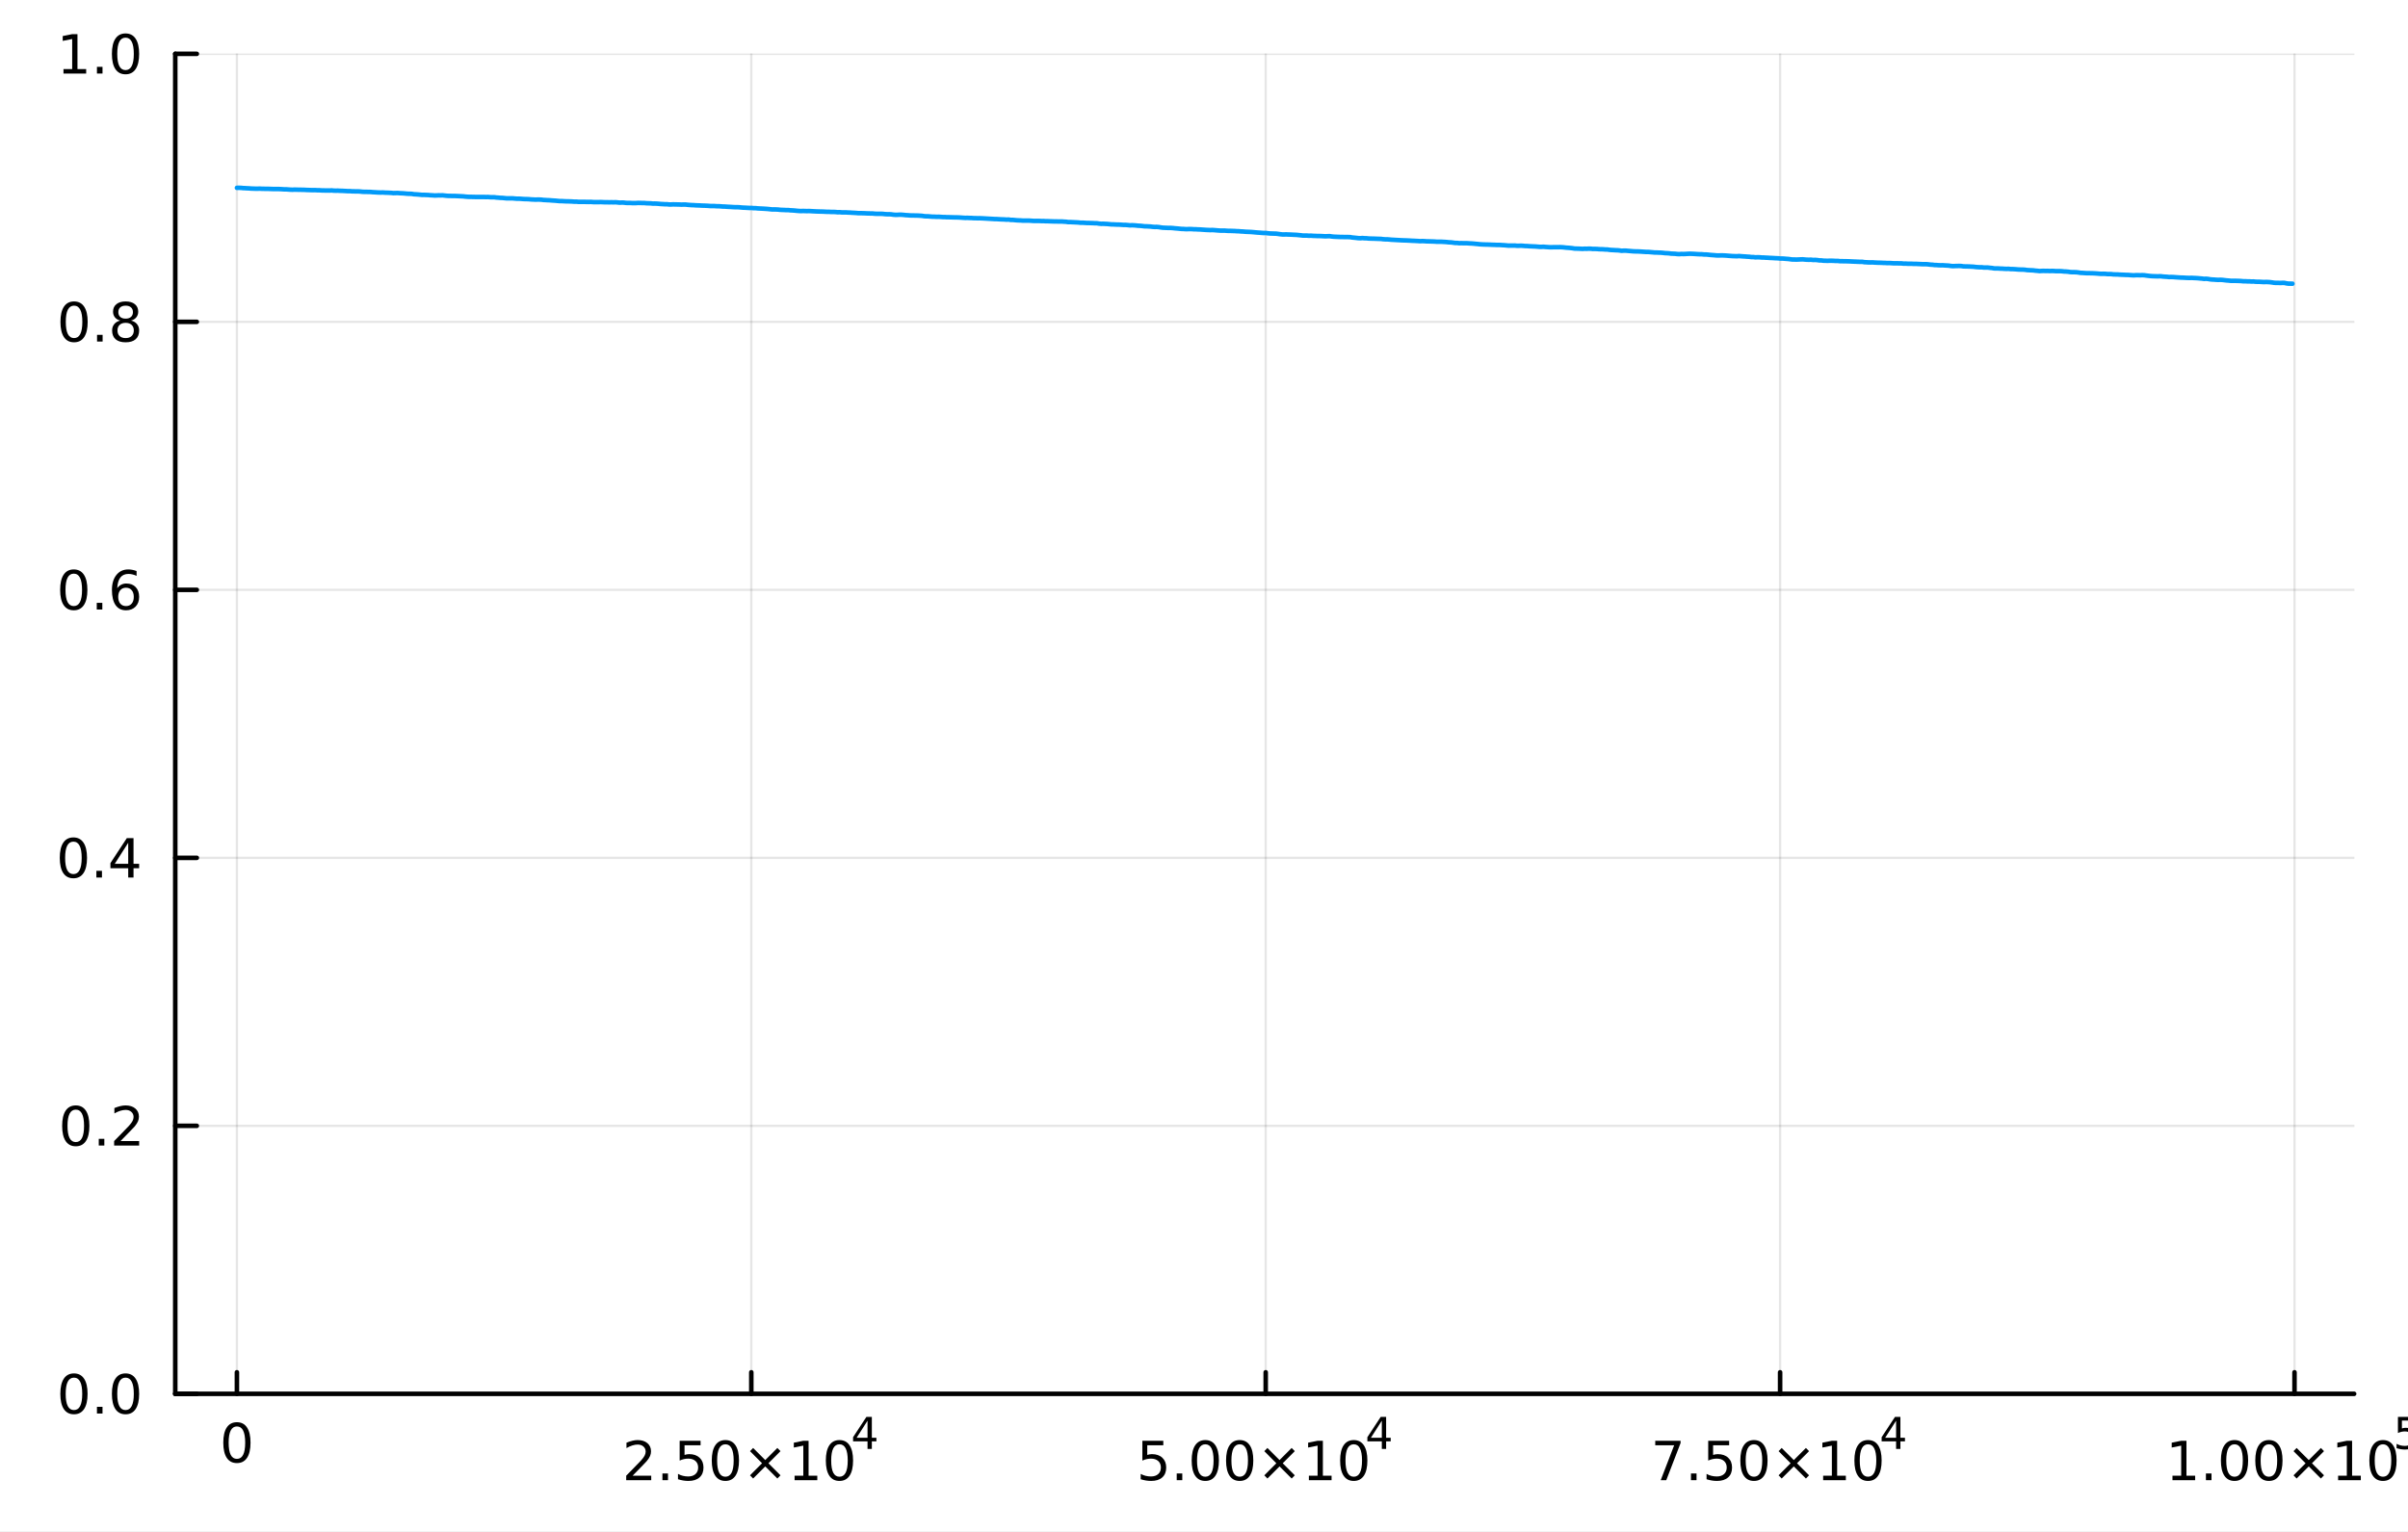 <?xml version="1.0" encoding="utf-8"?>
<svg xmlns="http://www.w3.org/2000/svg" xmlns:xlink="http://www.w3.org/1999/xlink" width="528" height="336" viewBox="0 0 2112 1344">
<rect x="0" y="0" width="2112" height="1344" fill="#333333" stroke="none"/>
<defs>
  <clipPath id="clip190">
    <rect x="0" y="0" width="2112" height="1344"/>
  </clipPath>
</defs>
<path clip-path="url(#clip190)" d="M0 1344 L2112 1344 L2112 0 L0 0  Z" fill="#ffffff" fill-rule="evenodd" fill-opacity="1"/>
<defs>
  <clipPath id="clip191">
    <rect x="422" y="0" width="1479" height="1344"/>
  </clipPath>
</defs>
<path clip-path="url(#clip190)" d="M153.718 1222.85 L2064.76 1222.85 L2064.76 47.244 L153.718 47.244  Z" fill="#ffffff" fill-rule="evenodd" fill-opacity="1"/>
<defs>
  <clipPath id="clip192">
    <rect x="153" y="47" width="1912" height="1177"/>
  </clipPath>
</defs>
<polyline clip-path="url(#clip192)" style="stroke:#000000; stroke-linecap:round; stroke-linejoin:round; stroke-width:2; stroke-opacity:0.1; fill:none" points="207.786,1222.85 207.786,47.244 "/>
<polyline clip-path="url(#clip192)" style="stroke:#000000; stroke-linecap:round; stroke-linejoin:round; stroke-width:2; stroke-opacity:0.1; fill:none" points="658.954,1222.85 658.954,47.244 "/>
<polyline clip-path="url(#clip192)" style="stroke:#000000; stroke-linecap:round; stroke-linejoin:round; stroke-width:2; stroke-opacity:0.1; fill:none" points="1110.12,1222.85 1110.12,47.244 "/>
<polyline clip-path="url(#clip192)" style="stroke:#000000; stroke-linecap:round; stroke-linejoin:round; stroke-width:2; stroke-opacity:0.1; fill:none" points="1561.29,1222.85 1561.29,47.244 "/>
<polyline clip-path="url(#clip192)" style="stroke:#000000; stroke-linecap:round; stroke-linejoin:round; stroke-width:2; stroke-opacity:0.1; fill:none" points="2012.46,1222.85 2012.46,47.244 "/>
<polyline clip-path="url(#clip190)" style="stroke:#000000; stroke-linecap:round; stroke-linejoin:round; stroke-width:4; stroke-opacity:1; fill:none" points="153.718,1222.85 2064.76,1222.85 "/>
<polyline clip-path="url(#clip190)" style="stroke:#000000; stroke-linecap:round; stroke-linejoin:round; stroke-width:4; stroke-opacity:1; fill:none" points="207.786,1222.85 207.786,1203.96 "/>
<polyline clip-path="url(#clip190)" style="stroke:#000000; stroke-linecap:round; stroke-linejoin:round; stroke-width:4; stroke-opacity:1; fill:none" points="658.954,1222.85 658.954,1203.96 "/>
<polyline clip-path="url(#clip190)" style="stroke:#000000; stroke-linecap:round; stroke-linejoin:round; stroke-width:4; stroke-opacity:1; fill:none" points="1110.12,1222.85 1110.12,1203.96 "/>
<polyline clip-path="url(#clip190)" style="stroke:#000000; stroke-linecap:round; stroke-linejoin:round; stroke-width:4; stroke-opacity:1; fill:none" points="1561.29,1222.85 1561.29,1203.96 "/>
<polyline clip-path="url(#clip190)" style="stroke:#000000; stroke-linecap:round; stroke-linejoin:round; stroke-width:4; stroke-opacity:1; fill:none" points="2012.46,1222.85 2012.46,1203.96 "/>
<path clip-path="url(#clip190)" d="M207.786 1251.47 Q204.175 1251.47 202.346 1255.03 Q200.541 1258.58 200.541 1265.7 Q200.541 1272.81 202.346 1276.38 Q204.175 1279.92 207.786 1279.92 Q211.42 1279.92 213.226 1276.38 Q215.055 1272.81 215.055 1265.7 Q215.055 1258.58 213.226 1255.03 Q211.42 1251.47 207.786 1251.47 M207.786 1247.76 Q213.596 1247.76 216.652 1252.37 Q219.731 1256.95 219.731 1265.7 Q219.731 1274.43 216.652 1279.04 Q213.596 1283.62 207.786 1283.62 Q201.976 1283.62 198.897 1279.04 Q195.842 1274.43 195.842 1265.7 Q195.842 1256.95 198.897 1252.37 Q201.976 1247.76 207.786 1247.76 Z" fill="#000000" fill-rule="nonzero" fill-opacity="1" /><path clip-path="url(#clip190)" d="M554.857 1294.67 L571.176 1294.67 L571.176 1298.61 L549.232 1298.61 L549.232 1294.67 Q551.894 1291.92 556.477 1287.29 Q561.084 1282.64 562.264 1281.3 Q564.51 1278.77 565.389 1277.04 Q566.292 1275.28 566.292 1273.59 Q566.292 1270.83 564.348 1269.1 Q562.426 1267.36 559.325 1267.36 Q557.126 1267.36 554.672 1268.12 Q552.241 1268.89 549.464 1270.44 L549.464 1265.72 Q552.288 1264.58 554.741 1264 Q557.195 1263.42 559.232 1263.42 Q564.602 1263.42 567.797 1266.11 Q570.991 1268.8 570.991 1273.29 Q570.991 1275.42 570.181 1277.34 Q569.394 1279.24 567.288 1281.83 Q566.709 1282.5 563.607 1285.72 Q560.505 1288.91 554.857 1294.67 Z" fill="#000000" fill-rule="nonzero" fill-opacity="1" /><path clip-path="url(#clip190)" d="M580.991 1292.73 L585.875 1292.73 L585.875 1298.61 L580.991 1298.61 L580.991 1292.73 Z" fill="#000000" fill-rule="nonzero" fill-opacity="1" /><path clip-path="url(#clip190)" d="M596.107 1264.05 L614.463 1264.05 L614.463 1267.99 L600.389 1267.99 L600.389 1276.46 Q601.408 1276.11 602.426 1275.95 Q603.445 1275.76 604.463 1275.76 Q610.25 1275.76 613.63 1278.93 Q617.01 1282.11 617.01 1287.52 Q617.01 1293.1 613.537 1296.2 Q610.065 1299.28 603.746 1299.28 Q601.57 1299.28 599.301 1298.91 Q597.056 1298.54 594.649 1297.8 L594.649 1293.1 Q596.732 1294.23 598.954 1294.79 Q601.176 1295.35 603.653 1295.35 Q607.658 1295.35 609.996 1293.24 Q612.334 1291.13 612.334 1287.52 Q612.334 1283.91 609.996 1281.8 Q607.658 1279.7 603.653 1279.7 Q601.778 1279.7 599.903 1280.11 Q598.051 1280.53 596.107 1281.41 L596.107 1264.05 Z" fill="#000000" fill-rule="nonzero" fill-opacity="1" /><path clip-path="url(#clip190)" d="M636.222 1267.13 Q632.611 1267.13 630.783 1270.69 Q628.977 1274.24 628.977 1281.36 Q628.977 1288.47 630.783 1292.04 Q632.611 1295.58 636.222 1295.58 Q639.857 1295.58 641.662 1292.04 Q643.491 1288.47 643.491 1281.36 Q643.491 1274.24 641.662 1270.69 Q639.857 1267.13 636.222 1267.13 M636.222 1263.42 Q642.033 1263.42 645.088 1268.03 Q648.167 1272.61 648.167 1281.36 Q648.167 1290.09 645.088 1294.7 Q642.033 1299.28 636.222 1299.28 Q630.412 1299.28 627.334 1294.7 Q624.278 1290.09 624.278 1281.36 Q624.278 1272.61 627.334 1268.03 Q630.412 1263.42 636.222 1263.42 Z" fill="#000000" fill-rule="nonzero" fill-opacity="1" /><path clip-path="url(#clip190)" d="M684.555 1273.15 L673.977 1283.77 L684.555 1294.35 L681.801 1297.15 L671.176 1286.53 L660.551 1297.15 L657.82 1294.35 L668.375 1283.77 L657.82 1273.15 L660.551 1270.35 L671.176 1280.97 L681.801 1270.35 L684.555 1273.15 Z" fill="#000000" fill-rule="nonzero" fill-opacity="1" /><path clip-path="url(#clip190)" d="M696.917 1294.67 L704.555 1294.67 L704.555 1268.31 L696.245 1269.98 L696.245 1265.72 L704.509 1264.05 L709.185 1264.05 L709.185 1294.67 L716.824 1294.67 L716.824 1298.61 L696.917 1298.61 L696.917 1294.67 Z" fill="#000000" fill-rule="nonzero" fill-opacity="1" /><path clip-path="url(#clip190)" d="M736.268 1267.13 Q732.657 1267.13 730.828 1270.69 Q729.023 1274.24 729.023 1281.36 Q729.023 1288.47 730.828 1292.04 Q732.657 1295.58 736.268 1295.58 Q739.902 1295.58 741.708 1292.04 Q743.537 1288.47 743.537 1281.36 Q743.537 1274.24 741.708 1270.69 Q739.902 1267.13 736.268 1267.13 M736.268 1263.42 Q742.078 1263.42 745.134 1268.03 Q748.213 1272.61 748.213 1281.36 Q748.213 1290.09 745.134 1294.7 Q742.078 1299.28 736.268 1299.28 Q730.458 1299.28 727.379 1294.7 Q724.324 1290.09 724.324 1281.36 Q724.324 1272.61 727.379 1268.03 Q730.458 1263.42 736.268 1263.42 Z" fill="#000000" fill-rule="nonzero" fill-opacity="1" /><path clip-path="url(#clip190)" d="M760.889 1246.43 L751.297 1261.42 L760.889 1261.42 L760.889 1246.43 M759.892 1243.12 L764.669 1243.12 L764.669 1261.42 L768.675 1261.42 L768.675 1264.58 L764.669 1264.58 L764.669 1271.2 L760.889 1271.2 L760.889 1264.58 L748.213 1264.58 L748.213 1260.91 L759.892 1243.12 Z" fill="#000000" fill-rule="nonzero" fill-opacity="1" /><path clip-path="url(#clip190)" d="M1001.95 1264.05 L1020.31 1264.05 L1020.31 1267.99 L1006.23 1267.99 L1006.23 1276.46 Q1007.25 1276.11 1008.27 1275.95 Q1009.29 1275.76 1010.31 1275.76 Q1016.09 1275.76 1019.47 1278.93 Q1022.85 1282.11 1022.85 1287.52 Q1022.85 1293.1 1019.38 1296.2 Q1015.91 1299.28 1009.59 1299.28 Q1007.41 1299.28 1005.15 1298.91 Q1002.9 1298.54 1000.49 1297.8 L1000.49 1293.1 Q1002.58 1294.23 1004.8 1294.79 Q1007.02 1295.35 1009.5 1295.35 Q1013.5 1295.35 1015.84 1293.24 Q1018.18 1291.13 1018.18 1287.52 Q1018.18 1283.91 1015.84 1281.8 Q1013.5 1279.7 1009.5 1279.7 Q1007.62 1279.7 1005.75 1280.11 Q1003.9 1280.53 1001.95 1281.41 L1001.95 1264.05 Z" fill="#000000" fill-rule="nonzero" fill-opacity="1" /><path clip-path="url(#clip190)" d="M1032.07 1292.73 L1036.95 1292.73 L1036.95 1298.61 L1032.07 1298.61 L1032.07 1292.73 Z" fill="#000000" fill-rule="nonzero" fill-opacity="1" /><path clip-path="url(#clip190)" d="M1057.14 1267.13 Q1053.52 1267.13 1051.7 1270.69 Q1049.89 1274.24 1049.89 1281.36 Q1049.89 1288.47 1051.7 1292.04 Q1053.52 1295.58 1057.14 1295.58 Q1060.77 1295.58 1062.58 1292.04 Q1064.4 1288.47 1064.4 1281.36 Q1064.4 1274.24 1062.58 1270.69 Q1060.77 1267.13 1057.14 1267.13 M1057.14 1263.42 Q1062.95 1263.42 1066 1268.03 Q1069.08 1272.61 1069.08 1281.36 Q1069.08 1290.09 1066 1294.7 Q1062.95 1299.28 1057.14 1299.28 Q1051.33 1299.28 1048.25 1294.7 Q1045.19 1290.09 1045.19 1281.36 Q1045.19 1272.61 1048.25 1268.03 Q1051.33 1263.42 1057.14 1263.42 Z" fill="#000000" fill-rule="nonzero" fill-opacity="1" /><path clip-path="url(#clip190)" d="M1087.3 1267.13 Q1083.69 1267.13 1081.86 1270.69 Q1080.05 1274.24 1080.05 1281.36 Q1080.05 1288.47 1081.86 1292.04 Q1083.69 1295.58 1087.3 1295.58 Q1090.93 1295.58 1092.74 1292.04 Q1094.57 1288.47 1094.57 1281.36 Q1094.57 1274.24 1092.74 1270.69 Q1090.93 1267.13 1087.3 1267.13 M1087.3 1263.42 Q1093.11 1263.42 1096.16 1268.03 Q1099.24 1272.61 1099.24 1281.36 Q1099.24 1290.09 1096.16 1294.7 Q1093.11 1299.28 1087.3 1299.28 Q1081.49 1299.28 1078.41 1294.7 Q1075.35 1290.09 1075.35 1281.36 Q1075.35 1272.61 1078.41 1268.03 Q1081.49 1263.42 1087.3 1263.42 Z" fill="#000000" fill-rule="nonzero" fill-opacity="1" /><path clip-path="url(#clip190)" d="M1135.63 1273.15 L1125.05 1283.77 L1135.63 1294.35 L1132.88 1297.15 L1122.25 1286.53 L1111.63 1297.15 L1108.89 1294.35 L1119.45 1283.77 L1108.89 1273.15 L1111.63 1270.35 L1122.25 1280.97 L1132.88 1270.35 L1135.63 1273.15 Z" fill="#000000" fill-rule="nonzero" fill-opacity="1" /><path clip-path="url(#clip190)" d="M1147.99 1294.67 L1155.63 1294.67 L1155.63 1268.31 L1147.32 1269.98 L1147.32 1265.72 L1155.58 1264.05 L1160.26 1264.05 L1160.26 1294.67 L1167.9 1294.67 L1167.9 1298.61 L1147.99 1298.61 L1147.99 1294.67 Z" fill="#000000" fill-rule="nonzero" fill-opacity="1" /><path clip-path="url(#clip190)" d="M1187.34 1267.13 Q1183.73 1267.13 1181.9 1270.69 Q1180.1 1274.24 1180.1 1281.36 Q1180.1 1288.47 1181.9 1292.04 Q1183.73 1295.58 1187.34 1295.58 Q1190.98 1295.58 1192.78 1292.04 Q1194.61 1288.47 1194.61 1281.36 Q1194.61 1274.24 1192.78 1270.69 Q1190.98 1267.13 1187.34 1267.13 M1187.34 1263.42 Q1193.15 1263.42 1196.21 1268.03 Q1199.29 1272.61 1199.29 1281.36 Q1199.29 1290.09 1196.21 1294.7 Q1193.15 1299.28 1187.34 1299.28 Q1181.53 1299.28 1178.45 1294.7 Q1175.4 1290.09 1175.4 1281.36 Q1175.4 1272.61 1178.45 1268.03 Q1181.53 1263.42 1187.34 1263.42 Z" fill="#000000" fill-rule="nonzero" fill-opacity="1" /><path clip-path="url(#clip190)" d="M1211.96 1246.43 L1202.37 1261.42 L1211.96 1261.42 L1211.96 1246.43 M1210.97 1243.12 L1215.74 1243.12 L1215.74 1261.42 L1219.75 1261.42 L1219.75 1264.58 L1215.74 1264.58 L1215.74 1271.2 L1211.96 1271.2 L1211.96 1264.58 L1199.29 1264.58 L1199.29 1260.91 L1210.97 1243.12 Z" fill="#000000" fill-rule="nonzero" fill-opacity="1" /><path clip-path="url(#clip190)" d="M1451.78 1264.05 L1474 1264.05 L1474 1266.04 L1461.45 1298.61 L1456.57 1298.61 L1468.37 1267.99 L1451.78 1267.99 L1451.78 1264.05 Z" fill="#000000" fill-rule="nonzero" fill-opacity="1" /><path clip-path="url(#clip190)" d="M1483.12 1292.73 L1488 1292.73 L1488 1298.61 L1483.12 1298.61 L1483.12 1292.73 Z" fill="#000000" fill-rule="nonzero" fill-opacity="1" /><path clip-path="url(#clip190)" d="M1498.23 1264.05 L1516.59 1264.05 L1516.59 1267.99 L1502.52 1267.99 L1502.52 1276.46 Q1503.53 1276.11 1504.55 1275.95 Q1505.57 1275.76 1506.59 1275.76 Q1512.38 1275.76 1515.76 1278.93 Q1519.14 1282.11 1519.14 1287.52 Q1519.14 1293.1 1515.66 1296.2 Q1512.19 1299.28 1505.87 1299.28 Q1503.7 1299.28 1501.43 1298.91 Q1499.18 1298.54 1496.78 1297.8 L1496.78 1293.1 Q1498.86 1294.23 1501.08 1294.79 Q1503.3 1295.35 1505.78 1295.35 Q1509.78 1295.35 1512.12 1293.24 Q1514.46 1291.13 1514.46 1287.52 Q1514.46 1283.91 1512.12 1281.8 Q1509.78 1279.7 1505.78 1279.7 Q1503.91 1279.7 1502.03 1280.11 Q1500.18 1280.53 1498.23 1281.41 L1498.23 1264.05 Z" fill="#000000" fill-rule="nonzero" fill-opacity="1" /><path clip-path="url(#clip190)" d="M1538.35 1267.13 Q1534.74 1267.13 1532.91 1270.69 Q1531.1 1274.24 1531.1 1281.36 Q1531.1 1288.47 1532.91 1292.04 Q1534.74 1295.58 1538.35 1295.58 Q1541.98 1295.58 1543.79 1292.04 Q1545.62 1288.47 1545.62 1281.36 Q1545.62 1274.24 1543.79 1270.69 Q1541.98 1267.13 1538.35 1267.13 M1538.35 1263.42 Q1544.16 1263.42 1547.21 1268.03 Q1550.29 1272.61 1550.29 1281.36 Q1550.29 1290.09 1547.21 1294.7 Q1544.16 1299.28 1538.35 1299.28 Q1532.54 1299.28 1529.46 1294.7 Q1526.4 1290.09 1526.4 1281.36 Q1526.4 1272.61 1529.46 1268.03 Q1532.54 1263.42 1538.35 1263.42 Z" fill="#000000" fill-rule="nonzero" fill-opacity="1" /><path clip-path="url(#clip190)" d="M1586.68 1273.15 L1576.1 1283.77 L1586.68 1294.35 L1583.93 1297.15 L1573.3 1286.53 L1562.68 1297.15 L1559.95 1294.35 L1570.5 1283.77 L1559.95 1273.15 L1562.68 1270.35 L1573.3 1280.97 L1583.93 1270.35 L1586.68 1273.15 Z" fill="#000000" fill-rule="nonzero" fill-opacity="1" /><path clip-path="url(#clip190)" d="M1599.04 1294.67 L1606.68 1294.67 L1606.68 1268.31 L1598.37 1269.98 L1598.37 1265.72 L1606.64 1264.05 L1611.31 1264.05 L1611.31 1294.67 L1618.95 1294.67 L1618.95 1298.61 L1599.04 1298.61 L1599.04 1294.67 Z" fill="#000000" fill-rule="nonzero" fill-opacity="1" /><path clip-path="url(#clip190)" d="M1638.4 1267.13 Q1634.78 1267.13 1632.96 1270.69 Q1631.15 1274.24 1631.15 1281.36 Q1631.15 1288.47 1632.96 1292.04 Q1634.78 1295.58 1638.4 1295.58 Q1642.03 1295.58 1643.83 1292.04 Q1645.66 1288.47 1645.66 1281.36 Q1645.66 1274.24 1643.83 1270.69 Q1642.03 1267.13 1638.4 1267.13 M1638.4 1263.42 Q1644.21 1263.42 1647.26 1268.03 Q1650.34 1272.61 1650.34 1281.36 Q1650.34 1290.09 1647.26 1294.7 Q1644.21 1299.28 1638.4 1299.28 Q1632.58 1299.28 1629.51 1294.7 Q1626.45 1290.09 1626.45 1281.36 Q1626.45 1272.61 1629.51 1268.03 Q1632.58 1263.42 1638.4 1263.42 Z" fill="#000000" fill-rule="nonzero" fill-opacity="1" /><path clip-path="url(#clip190)" d="M1663.02 1246.43 L1653.42 1261.42 L1663.02 1261.42 L1663.02 1246.43 M1662.02 1243.12 L1666.8 1243.12 L1666.8 1261.42 L1670.8 1261.42 L1670.8 1264.58 L1666.8 1264.58 L1666.8 1271.2 L1663.02 1271.2 L1663.02 1264.58 L1650.34 1264.58 L1650.34 1260.91 L1662.02 1243.12 Z" fill="#000000" fill-rule="nonzero" fill-opacity="1" /><path clip-path="url(#clip190)" d="M1905.42 1294.67 L1913.06 1294.67 L1913.06 1268.31 L1904.75 1269.98 L1904.75 1265.72 L1913.01 1264.05 L1917.69 1264.05 L1917.69 1294.67 L1925.33 1294.67 L1925.33 1298.61 L1905.42 1298.61 L1905.42 1294.67 Z" fill="#000000" fill-rule="nonzero" fill-opacity="1" /><path clip-path="url(#clip190)" d="M1934.77 1292.73 L1939.66 1292.73 L1939.66 1298.61 L1934.77 1298.61 L1934.77 1292.73 Z" fill="#000000" fill-rule="nonzero" fill-opacity="1" /><path clip-path="url(#clip190)" d="M1959.84 1267.13 Q1956.23 1267.13 1954.4 1270.69 Q1952.6 1274.24 1952.6 1281.36 Q1952.6 1288.47 1954.4 1292.04 Q1956.23 1295.58 1959.84 1295.58 Q1963.48 1295.58 1965.28 1292.04 Q1967.11 1288.47 1967.11 1281.36 Q1967.11 1274.24 1965.28 1270.69 Q1963.48 1267.13 1959.84 1267.13 M1959.84 1263.42 Q1965.65 1263.42 1968.71 1268.03 Q1971.79 1272.61 1971.79 1281.36 Q1971.79 1290.09 1968.71 1294.7 Q1965.65 1299.28 1959.84 1299.28 Q1954.03 1299.28 1950.95 1294.7 Q1947.9 1290.09 1947.9 1281.36 Q1947.9 1272.61 1950.95 1268.03 Q1954.03 1263.42 1959.84 1263.42 Z" fill="#000000" fill-rule="nonzero" fill-opacity="1" /><path clip-path="url(#clip190)" d="M1990 1267.13 Q1986.39 1267.13 1984.56 1270.69 Q1982.76 1274.24 1982.76 1281.36 Q1982.76 1288.47 1984.56 1292.04 Q1986.39 1295.58 1990 1295.58 Q1993.64 1295.58 1995.44 1292.04 Q1997.27 1288.47 1997.27 1281.36 Q1997.27 1274.24 1995.44 1270.69 Q1993.64 1267.13 1990 1267.13 M1990 1263.42 Q1995.81 1263.42 1998.87 1268.03 Q2001.95 1272.61 2001.95 1281.36 Q2001.95 1290.09 1998.87 1294.7 Q1995.81 1299.28 1990 1299.28 Q1984.19 1299.28 1981.12 1294.7 Q1978.06 1290.09 1978.06 1281.36 Q1978.06 1272.61 1981.12 1268.03 Q1984.19 1263.42 1990 1263.42 Z" fill="#000000" fill-rule="nonzero" fill-opacity="1" /><path clip-path="url(#clip190)" d="M2038.34 1273.15 L2027.76 1283.77 L2038.34 1294.35 L2035.58 1297.15 L2024.96 1286.53 L2014.33 1297.15 L2011.6 1294.35 L2022.16 1283.77 L2011.6 1273.15 L2014.33 1270.35 L2024.96 1280.97 L2035.58 1270.35 L2038.34 1273.15 Z" fill="#000000" fill-rule="nonzero" fill-opacity="1" /><path clip-path="url(#clip190)" d="M2050.7 1294.67 L2058.34 1294.67 L2058.34 1268.31 L2050.03 1269.98 L2050.03 1265.72 L2058.29 1264.05 L2062.97 1264.05 L2062.97 1294.67 L2070.61 1294.67 L2070.61 1298.61 L2050.7 1298.61 L2050.7 1294.67 Z" fill="#000000" fill-rule="nonzero" fill-opacity="1" /><path clip-path="url(#clip190)" d="M2090.05 1267.13 Q2086.44 1267.13 2084.61 1270.69 Q2082.8 1274.24 2082.8 1281.36 Q2082.8 1288.47 2084.61 1292.04 Q2086.44 1295.58 2090.05 1295.58 Q2093.68 1295.58 2095.49 1292.04 Q2097.32 1288.47 2097.32 1281.36 Q2097.32 1274.24 2095.49 1270.69 Q2093.68 1267.13 2090.05 1267.13 M2090.05 1263.42 Q2095.86 1263.42 2098.92 1268.03 Q2101.99 1272.61 2101.99 1281.36 Q2101.99 1290.09 2098.92 1294.7 Q2095.86 1299.28 2090.05 1299.28 Q2084.24 1299.28 2081.16 1294.7 Q2078.11 1290.09 2078.11 1281.36 Q2078.11 1272.61 2081.16 1268.03 Q2084.24 1263.42 2090.05 1263.42 Z" fill="#000000" fill-rule="nonzero" fill-opacity="1" /><path clip-path="url(#clip190)" d="M2103.18 1243.12 L2118.09 1243.12 L2118.09 1246.32 L2106.66 1246.32 L2106.66 1253.2 Q2107.49 1252.92 2108.31 1252.79 Q2109.14 1252.64 2109.97 1252.64 Q2114.67 1252.64 2117.42 1255.21 Q2120.16 1257.79 2120.16 1262.19 Q2120.16 1266.72 2117.34 1269.24 Q2114.52 1271.74 2109.39 1271.74 Q2107.62 1271.74 2105.77 1271.44 Q2103.95 1271.14 2101.99 1270.54 L2101.99 1266.72 Q2103.69 1267.64 2105.49 1268.1 Q2107.3 1268.55 2109.31 1268.55 Q2112.56 1268.55 2114.46 1266.84 Q2116.36 1265.12 2116.36 1262.19 Q2116.36 1259.26 2114.46 1257.55 Q2112.56 1255.83 2109.31 1255.83 Q2107.79 1255.83 2106.26 1256.17 Q2104.76 1256.51 2103.18 1257.23 L2103.18 1243.12 Z" fill="#000000" fill-rule="nonzero" fill-opacity="1" /><polyline clip-path="url(#clip192)" style="stroke:#000000; stroke-linecap:round; stroke-linejoin:round; stroke-width:2; stroke-opacity:0.1; fill:none" points="153.718,1222.85 2064.76,1222.85 "/>
<polyline clip-path="url(#clip192)" style="stroke:#000000; stroke-linecap:round; stroke-linejoin:round; stroke-width:2; stroke-opacity:0.1; fill:none" points="153.718,987.732 2064.76,987.732 "/>
<polyline clip-path="url(#clip192)" style="stroke:#000000; stroke-linecap:round; stroke-linejoin:round; stroke-width:2; stroke-opacity:0.1; fill:none" points="153.718,752.61 2064.76,752.61 "/>
<polyline clip-path="url(#clip192)" style="stroke:#000000; stroke-linecap:round; stroke-linejoin:round; stroke-width:2; stroke-opacity:0.1; fill:none" points="153.718,517.488 2064.76,517.488 "/>
<polyline clip-path="url(#clip192)" style="stroke:#000000; stroke-linecap:round; stroke-linejoin:round; stroke-width:2; stroke-opacity:0.1; fill:none" points="153.718,282.366 2064.76,282.366 "/>
<polyline clip-path="url(#clip192)" style="stroke:#000000; stroke-linecap:round; stroke-linejoin:round; stroke-width:2; stroke-opacity:0.1; fill:none" points="153.718,47.244 2064.76,47.244 "/>
<polyline clip-path="url(#clip190)" style="stroke:#000000; stroke-linecap:round; stroke-linejoin:round; stroke-width:4; stroke-opacity:1; fill:none" points="153.718,1222.85 153.718,47.244 "/>
<polyline clip-path="url(#clip190)" style="stroke:#000000; stroke-linecap:round; stroke-linejoin:round; stroke-width:4; stroke-opacity:1; fill:none" points="153.718,1222.85 172.616,1222.85 "/>
<polyline clip-path="url(#clip190)" style="stroke:#000000; stroke-linecap:round; stroke-linejoin:round; stroke-width:4; stroke-opacity:1; fill:none" points="153.718,987.732 172.616,987.732 "/>
<polyline clip-path="url(#clip190)" style="stroke:#000000; stroke-linecap:round; stroke-linejoin:round; stroke-width:4; stroke-opacity:1; fill:none" points="153.718,752.61 172.616,752.61 "/>
<polyline clip-path="url(#clip190)" style="stroke:#000000; stroke-linecap:round; stroke-linejoin:round; stroke-width:4; stroke-opacity:1; fill:none" points="153.718,517.488 172.616,517.488 "/>
<polyline clip-path="url(#clip190)" style="stroke:#000000; stroke-linecap:round; stroke-linejoin:round; stroke-width:4; stroke-opacity:1; fill:none" points="153.718,282.366 172.616,282.366 "/>
<polyline clip-path="url(#clip190)" style="stroke:#000000; stroke-linecap:round; stroke-linejoin:round; stroke-width:4; stroke-opacity:1; fill:none" points="153.718,47.244 172.616,47.244 "/>
<path clip-path="url(#clip190)" d="M64.863 1208.65 Q61.252 1208.65 59.423 1212.22 Q57.617 1215.76 57.617 1222.89 Q57.617 1230 59.423 1233.56 Q61.252 1237.1 64.863 1237.1 Q68.497 1237.1 70.302 1233.56 Q72.131 1230 72.131 1222.89 Q72.131 1215.76 70.302 1212.22 Q68.497 1208.65 64.863 1208.65 M64.863 1204.95 Q70.673 1204.95 73.728 1209.56 Q76.807 1214.14 76.807 1222.89 Q76.807 1231.62 73.728 1236.22 Q70.673 1240.81 64.863 1240.81 Q59.053 1240.81 55.974 1236.22 Q52.918 1231.62 52.918 1222.89 Q52.918 1214.14 55.974 1209.56 Q59.053 1204.95 64.863 1204.95 Z" fill="#000000" fill-rule="nonzero" fill-opacity="1" /><path clip-path="url(#clip190)" d="M85.025 1234.25 L89.909 1234.25 L89.909 1240.13 L85.025 1240.13 L85.025 1234.25 Z" fill="#000000" fill-rule="nonzero" fill-opacity="1" /><path clip-path="url(#clip190)" d="M110.094 1208.65 Q106.483 1208.65 104.654 1212.22 Q102.849 1215.76 102.849 1222.89 Q102.849 1230 104.654 1233.56 Q106.483 1237.1 110.094 1237.1 Q113.728 1237.1 115.534 1233.56 Q117.362 1230 117.362 1222.89 Q117.362 1215.76 115.534 1212.22 Q113.728 1208.65 110.094 1208.65 M110.094 1204.95 Q115.904 1204.95 118.96 1209.56 Q122.038 1214.14 122.038 1222.89 Q122.038 1231.62 118.96 1236.22 Q115.904 1240.81 110.094 1240.81 Q104.284 1240.81 101.205 1236.22 Q98.15 1231.62 98.15 1222.89 Q98.15 1214.14 101.205 1209.56 Q104.284 1204.95 110.094 1204.95 Z" fill="#000000" fill-rule="nonzero" fill-opacity="1" /><path clip-path="url(#clip190)" d="M66.46 973.531 Q62.849 973.531 61.02 977.095 Q59.215 980.637 59.215 987.767 Q59.215 994.873 61.02 998.438 Q62.849 1001.98 66.46 1001.98 Q70.094 1001.98 71.9 998.438 Q73.728 994.873 73.728 987.767 Q73.728 980.637 71.9 977.095 Q70.094 973.531 66.46 973.531 M66.46 969.827 Q72.27 969.827 75.326 974.433 Q78.404 979.017 78.404 987.767 Q78.404 996.493 75.326 1001.1 Q72.27 1005.68 66.46 1005.68 Q60.65 1005.68 57.571 1001.1 Q54.515 996.493 54.515 987.767 Q54.515 979.017 57.571 974.433 Q60.65 969.827 66.46 969.827 Z" fill="#000000" fill-rule="nonzero" fill-opacity="1" /><path clip-path="url(#clip190)" d="M86.622 999.132 L91.506 999.132 L91.506 1005.01 L86.622 1005.01 L86.622 999.132 Z" fill="#000000" fill-rule="nonzero" fill-opacity="1" /><path clip-path="url(#clip190)" d="M105.719 1001.08 L122.038 1001.08 L122.038 1005.01 L100.094 1005.01 L100.094 1001.08 Q102.756 998.322 107.339 993.693 Q111.946 989.04 113.126 987.697 Q115.372 985.174 116.251 983.438 Q117.154 981.679 117.154 979.989 Q117.154 977.234 115.21 975.498 Q113.288 973.762 110.186 973.762 Q107.987 973.762 105.534 974.526 Q103.103 975.29 100.325 976.841 L100.325 972.119 Q103.149 970.984 105.603 970.406 Q108.057 969.827 110.094 969.827 Q115.464 969.827 118.659 972.512 Q121.853 975.197 121.853 979.688 Q121.853 981.818 121.043 983.739 Q120.256 985.637 118.149 988.23 Q117.571 988.901 114.469 992.118 Q111.367 995.313 105.719 1001.08 Z" fill="#000000" fill-rule="nonzero" fill-opacity="1" /><path clip-path="url(#clip190)" d="M64.376 738.409 Q60.765 738.409 58.937 741.973 Q57.131 745.515 57.131 752.645 Q57.131 759.751 58.937 763.316 Q60.765 766.858 64.376 766.858 Q68.011 766.858 69.816 763.316 Q71.645 759.751 71.645 752.645 Q71.645 745.515 69.816 741.973 Q68.011 738.409 64.376 738.409 M64.376 734.705 Q70.187 734.705 73.242 739.311 Q76.321 743.895 76.321 752.645 Q76.321 761.372 73.242 765.978 Q70.187 770.561 64.376 770.561 Q58.566 770.561 55.488 765.978 Q52.432 761.372 52.432 752.645 Q52.432 743.895 55.488 739.311 Q58.566 734.705 64.376 734.705 Z" fill="#000000" fill-rule="nonzero" fill-opacity="1" /><path clip-path="url(#clip190)" d="M84.538 764.01 L89.423 764.01 L89.423 769.89 L84.538 769.89 L84.538 764.01 Z" fill="#000000" fill-rule="nonzero" fill-opacity="1" /><path clip-path="url(#clip190)" d="M112.455 739.404 L100.649 757.853 L112.455 757.853 L112.455 739.404 M111.228 735.33 L117.108 735.33 L117.108 757.853 L122.038 757.853 L122.038 761.742 L117.108 761.742 L117.108 769.89 L112.455 769.89 L112.455 761.742 L96.853 761.742 L96.853 757.228 L111.228 735.33 Z" fill="#000000" fill-rule="nonzero" fill-opacity="1" /><path clip-path="url(#clip190)" d="M64.701 503.287 Q61.09 503.287 59.261 506.852 Q57.455 510.393 57.455 517.523 Q57.455 524.629 59.261 528.194 Q61.09 531.736 64.701 531.736 Q68.335 531.736 70.14 528.194 Q71.969 524.629 71.969 517.523 Q71.969 510.393 70.14 506.852 Q68.335 503.287 64.701 503.287 M64.701 499.583 Q70.511 499.583 73.566 504.189 Q76.645 508.773 76.645 517.523 Q76.645 526.25 73.566 530.856 Q70.511 535.439 64.701 535.439 Q58.89 535.439 55.812 530.856 Q52.756 526.25 52.756 517.523 Q52.756 508.773 55.812 504.189 Q58.89 499.583 64.701 499.583 Z" fill="#000000" fill-rule="nonzero" fill-opacity="1" /><path clip-path="url(#clip190)" d="M84.862 528.888 L89.747 528.888 L89.747 534.768 L84.862 534.768 L84.862 528.888 Z" fill="#000000" fill-rule="nonzero" fill-opacity="1" /><path clip-path="url(#clip190)" d="M110.511 515.625 Q107.362 515.625 105.511 517.777 Q103.682 519.93 103.682 523.68 Q103.682 527.407 105.511 529.583 Q107.362 531.736 110.511 531.736 Q113.659 531.736 115.487 529.583 Q117.339 527.407 117.339 523.68 Q117.339 519.93 115.487 517.777 Q113.659 515.625 110.511 515.625 M119.793 500.972 L119.793 505.231 Q118.034 504.398 116.228 503.958 Q114.446 503.518 112.686 503.518 Q108.057 503.518 105.603 506.643 Q103.173 509.768 102.825 516.088 Q104.191 514.074 106.251 513.009 Q108.311 511.921 110.788 511.921 Q115.997 511.921 119.006 515.092 Q122.038 518.24 122.038 523.68 Q122.038 529.004 118.89 532.222 Q115.742 535.439 110.511 535.439 Q104.515 535.439 101.344 530.856 Q98.173 526.25 98.173 517.523 Q98.173 509.328 102.061 504.467 Q105.95 499.583 112.501 499.583 Q114.26 499.583 116.043 499.93 Q117.848 500.277 119.793 500.972 Z" fill="#000000" fill-rule="nonzero" fill-opacity="1" /><path clip-path="url(#clip190)" d="M64.955 268.165 Q61.344 268.165 59.515 271.73 Q57.71 275.271 57.71 282.401 Q57.71 289.507 59.515 293.072 Q61.344 296.614 64.955 296.614 Q68.589 296.614 70.395 293.072 Q72.224 289.507 72.224 282.401 Q72.224 275.271 70.395 271.73 Q68.589 268.165 64.955 268.165 M64.955 264.461 Q70.765 264.461 73.821 269.068 Q76.9 273.651 76.9 282.401 Q76.9 291.128 73.821 295.734 Q70.765 300.317 64.955 300.317 Q59.145 300.317 56.066 295.734 Q53.011 291.128 53.011 282.401 Q53.011 273.651 56.066 269.068 Q59.145 264.461 64.955 264.461 Z" fill="#000000" fill-rule="nonzero" fill-opacity="1" /><path clip-path="url(#clip190)" d="M85.117 293.766 L90.001 293.766 L90.001 299.646 L85.117 299.646 L85.117 293.766 Z" fill="#000000" fill-rule="nonzero" fill-opacity="1" /><path clip-path="url(#clip190)" d="M110.186 283.234 Q106.853 283.234 104.932 285.017 Q103.034 286.799 103.034 289.924 Q103.034 293.049 104.932 294.831 Q106.853 296.614 110.186 296.614 Q113.52 296.614 115.441 294.831 Q117.362 293.026 117.362 289.924 Q117.362 286.799 115.441 285.017 Q113.543 283.234 110.186 283.234 M105.511 281.243 Q102.501 280.503 100.811 278.442 Q99.145 276.382 99.145 273.419 Q99.145 269.276 102.085 266.868 Q105.048 264.461 110.186 264.461 Q115.348 264.461 118.288 266.868 Q121.228 269.276 121.228 273.419 Q121.228 276.382 119.538 278.442 Q117.872 280.503 114.885 281.243 Q118.265 282.03 120.14 284.322 Q122.038 286.614 122.038 289.924 Q122.038 294.947 118.96 297.632 Q115.904 300.317 110.186 300.317 Q104.469 300.317 101.39 297.632 Q98.335 294.947 98.335 289.924 Q98.335 286.614 100.233 284.322 Q102.131 282.03 105.511 281.243 M103.798 273.859 Q103.798 276.544 105.464 278.049 Q107.154 279.554 110.186 279.554 Q113.196 279.554 114.885 278.049 Q116.598 276.544 116.598 273.859 Q116.598 271.174 114.885 269.669 Q113.196 268.165 110.186 268.165 Q107.154 268.165 105.464 269.669 Q103.798 271.174 103.798 273.859 Z" fill="#000000" fill-rule="nonzero" fill-opacity="1" /><path clip-path="url(#clip190)" d="M55.673 60.589 L63.312 60.589 L63.312 34.223 L55.002 35.89 L55.002 31.631 L63.265 29.964 L67.941 29.964 L67.941 60.589 L75.58 60.589 L75.58 64.524 L55.673 64.524 L55.673 60.589 Z" fill="#000000" fill-rule="nonzero" fill-opacity="1" /><path clip-path="url(#clip190)" d="M85.025 58.645 L89.909 58.645 L89.909 64.524 L85.025 64.524 L85.025 58.645 Z" fill="#000000" fill-rule="nonzero" fill-opacity="1" /><path clip-path="url(#clip190)" d="M110.094 33.043 Q106.483 33.043 104.654 36.608 Q102.849 40.149 102.849 47.279 Q102.849 54.385 104.654 57.95 Q106.483 61.492 110.094 61.492 Q113.728 61.492 115.534 57.95 Q117.362 54.385 117.362 47.279 Q117.362 40.149 115.534 36.608 Q113.728 33.043 110.094 33.043 M110.094 29.339 Q115.904 29.339 118.96 33.946 Q122.038 38.529 122.038 47.279 Q122.038 56.006 118.96 60.612 Q115.904 65.195 110.094 65.195 Q104.284 65.195 101.205 60.612 Q98.15 56.006 98.15 47.279 Q98.15 38.529 101.205 33.946 Q104.284 29.339 110.094 29.339 Z" fill="#000000" fill-rule="nonzero" fill-opacity="1" /><polyline clip-path="url(#clip192)" style="stroke:#009af9; stroke-linecap:round; stroke-linejoin:round; stroke-width:4; stroke-opacity:1; fill:none" points="207.804,164.803 209.609,164.756 211.414,164.826 213.218,165.014 215.023,165.084 216.828,165.2 218.632,165.269 220.437,165.433 222.242,165.478 224.046,165.548 225.851,165.57 227.656,165.475 229.46,165.591 231.265,165.614 233.07,165.683 234.874,165.658 236.679,165.726 238.484,165.795 240.288,165.84 242.093,165.862 243.898,165.836 245.702,165.882 247.507,165.996 249.312,166.111 251.116,166.109 252.921,166.247 254.726,166.385 256.53,166.452 258.335,166.356 260.14,166.4 261.944,166.445 263.749,166.464 265.554,166.508 267.358,166.551 269.163,166.666 270.968,166.709 272.772,166.777 274.577,166.82 276.382,166.793 278.186,166.883 279.991,166.902 281.796,167.038 283.6,167.08 285.405,167.123 287.21,167.118 289.014,167.161 290.819,167.039 292.624,167.246 294.428,167.29 296.233,167.262 298.038,167.376 299.842,167.395 301.647,167.508 303.452,167.596 305.256,167.71 307.061,167.704 308.866,167.86 310.67,167.877 312.475,167.942 314.28,167.912 316.084,168.046 317.889,168.249 319.694,168.313 321.498,168.328 323.303,168.366 325.108,168.406 326.912,168.587 328.717,168.674 330.522,168.784 332.326,168.895 334.131,168.909 335.936,168.878 337.74,169.012 339.545,169.051 341.35,169.134 343.154,169.217 344.959,169.42 346.764,169.386 348.568,169.305 350.373,169.461 352.178,169.547 353.983,169.632 355.787,169.813 357.592,169.967 359.397,170.004 361.201,170.089 363.006,170.408 364.811,170.49 366.615,170.617 368.42,170.792 370.225,170.991 372.029,170.955 373.834,171.037 375.639,171.095 377.443,171.294 379.248,171.352 381.053,171.501 382.857,171.487 384.662,171.38 386.467,171.389 388.271,171.375 390.076,171.572 391.881,171.767 393.685,171.872 395.49,171.882 397.295,171.94 399.099,171.927 400.904,172.009 402.709,172.088 404.513,172.19 406.318,172.269 408.123,172.488 409.927,172.637 411.732,172.716 413.537,172.725 415.341,172.756 417.146,172.81 418.951,172.817 420.755,172.825 422.56,172.831 424.365,172.79 426.169,172.893 427.974,172.83 429.779,173.003 431.583,173.057 433.388,173.017 435.193,173.281 436.997,173.406 438.802,173.575 440.607,173.629 442.411,173.801 444.216,173.995 446.021,174.024 447.825,174.029 449.63,174.011 451.435,174.183 453.239,174.328 455.044,174.308 456.849,174.429 458.653,174.574 460.458,174.672 462.263,174.7 464.067,174.774 465.872,174.963 467.677,175.036 469.481,175.134 471.286,175.091 473.091,175.093 474.895,175.19 476.7,175.426 478.505,175.522 480.309,175.618 482.114,175.689 483.919,175.855 485.723,175.975 487.528,176.094 489.333,176.282 491.137,176.445 492.942,176.445 494.747,176.54 496.551,176.634 498.356,176.658 500.161,176.704 501.965,176.797 503.77,176.938 505.575,176.913 507.379,177.101 509.184,177.1 510.989,177.098 512.794,177.099 514.598,177.166 516.403,177.188 518.208,177.118 520.012,177.282 521.817,177.33 523.622,177.328 525.426,177.303 527.231,177.28 529.036,177.373 530.84,177.442 532.645,177.442 534.45,177.488 536.254,177.439 538.059,177.507 539.864,177.434 541.668,177.595 543.473,177.806 545.278,177.71 547.082,177.754 548.887,177.986 550.692,178.077 552.496,178.051 554.301,178.145 556.106,178.169 557.91,178.143 559.715,178.023 561.52,178.045 563.324,178.113 565.129,178.111 566.934,178.296 568.738,178.363 570.543,178.386 572.348,178.595 574.152,178.591 575.957,178.656 577.762,178.796 579.566,178.976 581.371,179.066 583.176,179.179 584.98,179.175 586.785,179.38 588.59,179.401 590.394,179.301 592.199,179.343 594.004,179.385 595.808,179.426 597.613,179.517 599.418,179.464 601.222,179.461 603.027,179.666 604.832,179.824 606.636,179.935 608.441,179.996 610.246,180.13 612.05,180.195 613.855,180.258 615.66,180.389 617.464,180.402 619.269,180.489 621.074,180.578 622.878,180.738 624.683,180.752 626.488,180.767 628.292,180.901 630.097,180.915 631.902,181.023 633.706,181.18 635.511,181.221 637.316,181.353 639.12,181.462 640.925,181.545 642.73,181.676 644.534,181.762 646.339,181.752 648.144,181.835 649.948,182.012 651.753,182.164 653.558,182.223 655.362,182.328 657.167,182.432 658.972,182.444 660.776,182.597 662.581,182.608 664.386,182.808 666.19,182.914 667.995,182.993 669.8,183.097 671.604,183.204 673.409,183.332 675.214,183.529 677.019,183.729 678.823,183.715 680.628,183.768 682.433,183.851 684.237,184.072 686.042,184.151 687.847,184.208 689.651,184.334 691.456,184.318 693.261,184.515 695.065,184.594 696.87,184.722 698.675,184.916 700.479,185.062 702.284,185.163 704.089,185.1 705.893,185.131 707.698,185.204 709.503,185.142 711.307,185.24 713.112,185.339 714.917,185.44 716.721,185.514 718.526,185.566 720.331,185.618 722.135,185.649 723.94,185.773 725.745,185.827 727.549,185.857 729.354,185.956 731.159,185.912 732.963,186.035 734.768,186.205 736.573,186.159 738.377,186.327 740.182,186.332 741.987,186.335 743.791,186.458 745.596,186.507 747.401,186.649 749.205,186.723 751.01,186.844 752.815,187.012 754.619,186.993 756.424,187.043 758.229,187.092 760.033,187.189 761.838,187.239 763.643,187.288 765.447,187.315 767.252,187.504 769.057,187.576 770.861,187.578 772.666,187.556 774.471,187.653 776.275,187.865 778.08,187.958 779.885,187.96 781.689,188.056 783.494,188.337 785.299,188.477 787.103,188.453 788.908,188.361 790.713,188.387 792.517,188.523 794.322,188.732 796.127,188.826 797.931,188.988 799.736,189.034 801.541,189.054 803.345,189.103 805.15,189.129 806.955,189.242 808.759,189.36 810.564,189.663 812.369,189.779 814.173,189.798 815.978,189.959 817.783,190.096 819.587,190.117 821.392,190.233 823.197,190.181 825.001,190.291 826.806,190.427 828.611,190.421 830.415,190.58 832.22,190.574 834.025,190.618 835.83,190.68 837.634,190.724 839.439,190.739 841.244,190.806 843.048,190.917 844.853,191.056 846.658,191.166 848.462,191.117 850.267,191.204 852.072,191.247 853.876,191.385 855.681,191.401 857.486,191.491 859.29,191.464 861.095,191.529 862.9,191.617 864.704,191.727 866.509,191.832 868.314,191.944 870.118,192.031 871.923,192.163 873.728,192.177 875.532,192.286 877.337,192.395 879.142,192.482 880.946,192.519 882.751,192.697 884.556,192.595 886.36,192.913 888.165,192.906 889.97,193.085 891.774,193.261 893.579,193.345 895.384,193.402 897.188,193.558 898.993,193.52 900.798,193.534 902.602,193.55 904.407,193.661 906.212,193.797 908.016,193.833 909.821,193.797 911.626,193.832 913.43,193.941 915.235,193.907 917.04,194.064 918.844,194.053 920.649,194.137 922.454,194.199 924.258,194.256 926.063,194.266 927.868,194.321 929.672,194.339 931.477,194.328 933.282,194.479 935.086,194.564 936.891,194.859 938.696,194.823 940.5,194.926 942.305,195.007 944.11,195.088 945.914,195.195 947.719,195.414 949.524,195.375 951.328,195.502 953.133,195.608 954.938,195.642 956.742,195.697 958.547,195.751 960.352,195.852 962.156,195.88 963.961,196.192 965.766,196.341 967.57,196.325 969.375,196.402 971.18,196.5 972.984,196.671 974.789,196.866 976.594,196.872 978.398,196.994 980.203,197.023 982.008,197.077 983.812,197.205 985.617,197.329 987.422,197.335 989.226,197.481 991.031,197.696 992.836,197.602 994.64,197.679 996.445,197.828 998.25,198.044 1000.05,198.095 1001.86,198.287 1003.66,198.525 1005.47,198.551 1007.27,198.651 1009.08,198.747 1010.88,198.983 1012.69,199.105 1014.49,199.082 1016.3,199.225 1018.1,199.531 1019.91,199.764 1021.71,199.839 1023.52,199.929 1025.32,199.956 1027.12,199.982 1028.93,200.119 1030.73,200.334 1032.54,200.454 1034.34,200.643 1036.15,200.831 1037.95,200.876 1039.76,201.016 1041.56,201.016 1043.37,200.943 1045.17,200.986 1046.98,201.128 1048.78,201.151 1050.59,201.269 1052.39,201.311 1054.19,201.449 1056,201.564 1057.8,201.701 1059.61,201.772 1061.41,201.862 1063.22,201.785 1065.02,201.902 1066.83,202.064 1068.63,202.197 1070.44,202.331 1072.24,202.305 1074.05,202.324 1075.85,202.462 1077.66,202.575 1079.46,202.566 1081.26,202.634 1083.07,202.696 1084.87,202.832 1086.68,202.874 1088.48,203.055 1090.29,203.117 1092.09,203.296 1093.9,203.385 1095.7,203.448 1097.51,203.537 1099.31,203.691 1101.12,203.871 1102.92,204.028 1104.73,204.135 1106.53,204.291 1108.33,204.421 1110.14,204.389 1111.94,204.638 1113.75,204.82 1115.55,204.883 1117.36,204.946 1119.16,204.982 1120.97,205.21 1122.77,205.483 1124.58,205.686 1126.38,205.696 1128.19,205.662 1129.99,205.749 1131.8,205.808 1133.6,205.89 1135.4,205.993 1137.21,206.055 1139.01,206.25 1140.82,206.427 1142.62,206.648 1144.43,206.681 1146.23,206.671 1148.04,206.823 1149.84,206.763 1151.65,206.913 1153.45,206.969 1155.26,207.054 1157.06,207.065 1158.87,207.121 1160.67,207.222 1162.47,207.325 1164.28,207.241 1166.08,207.181 1167.89,207.448 1169.69,207.645 1171.5,207.727 1173.3,207.803 1175.11,207.881 1176.91,207.914 1178.72,207.944 1180.52,207.976 1182.33,207.984 1184.13,208.036 1185.94,208.351 1187.74,208.522 1189.54,208.714 1191.35,208.93 1193.15,209.01 1194.96,208.85 1196.76,209.02 1198.57,209.05 1200.37,209.247 1202.18,209.327 1203.98,209.355 1205.79,209.407 1207.59,209.484 1209.4,209.558 1211.2,209.585 1213.01,209.844 1214.81,209.962 1216.61,209.965 1218.42,210.11 1220.22,210.299 1222.03,210.397 1223.83,210.5 1225.64,210.601 1227.44,210.699 1229.25,210.797 1231.05,210.867 1232.86,210.919 1234.66,210.989 1236.47,211.085 1238.27,211.203 1240.08,211.27 1241.88,211.363 1243.69,211.454 1245.49,211.6 1247.29,211.511 1249.1,211.561 1250.9,211.701 1252.71,211.745 1254.51,211.796 1256.32,211.844 1258.12,211.913 1259.93,212.057 1261.73,212.056 1263.54,212.053 1265.34,212.148 1267.15,212.241 1268.95,212.38 1270.76,212.586 1272.56,212.633 1274.36,212.869 1276.17,213.125 1277.97,213.121 1279.78,213.361 1281.58,213.314 1283.39,213.355 1285.19,213.378 1287,213.399 1288.8,213.533 1290.61,213.601 1292.41,213.741 1294.22,213.927 1296.02,214.086 1297.83,214.29 1299.63,214.406 1301.43,214.498 1303.24,214.535 1305.04,214.577 1306.85,214.645 1308.65,214.736 1310.46,214.779 1312.26,214.867 1314.07,214.883 1315.87,214.924 1317.68,215.058 1319.48,215.145 1321.29,215.307 1323.09,215.487 1324.9,215.454 1326.7,215.451 1328.5,215.421 1330.31,215.604 1332.11,215.618 1333.92,215.536 1335.72,215.644 1337.53,215.822 1339.33,215.862 1341.14,216.018 1342.94,216.101 1344.75,216.188 1346.55,216.253 1348.36,216.406 1350.16,216.56 1351.97,216.572 1353.77,216.488 1355.57,216.666 1357.38,216.776 1359.18,216.906 1360.99,216.942 1362.79,216.834 1364.6,216.872 1366.4,216.879 1368.21,216.82 1370.01,216.898 1371.82,217.054 1373.62,217.283 1375.43,217.392 1377.23,217.543 1379.04,217.742 1380.84,218.059 1382.64,218.118 1384.45,218.152 1386.25,218.257 1388.06,218.339 1389.86,218.208 1391.67,218.263 1393.47,218.154 1395.28,218.21 1397.08,218.409 1398.89,218.398 1400.69,218.426 1402.5,218.621 1404.3,218.655 1406.11,218.712 1407.91,218.869 1409.71,218.875 1411.52,219.17 1413.32,219.32 1415.13,219.402 1416.93,219.528 1418.74,219.565 1420.54,219.761 1422.35,220.025 1424.15,219.889 1425.96,219.901 1427.76,220.075 1429.57,220.222 1431.37,220.395 1433.18,220.52 1434.98,220.572 1436.78,220.603 1438.59,220.68 1440.39,220.803 1442.2,220.924 1444,221.048 1445.81,221.047 1447.61,221.192 1449.42,221.358 1451.22,221.528 1453.03,221.532 1454.83,221.631 1456.64,221.681 1458.44,221.822 1460.25,222.057 1462.05,222.127 1463.85,222.251 1465.66,222.506 1467.46,222.576 1469.27,222.655 1471.07,222.871 1472.88,222.967 1474.68,222.8 1476.49,222.873 1478.29,222.802 1480.1,222.686 1481.9,222.619 1483.71,222.642 1485.51,222.736 1487.32,222.856 1489.12,222.976 1490.92,223.049 1492.73,223.078 1494.53,223.267 1496.34,223.264 1498.14,223.43 1499.95,223.643 1501.75,223.786 1503.56,223.903 1505.36,224.088 1507.17,224.135 1508.97,224.084 1510.78,224.081 1512.58,224.147 1514.39,224.264 1516.19,224.427 1517.99,224.547 1519.8,224.686 1521.6,224.728 1523.41,224.8 1525.21,224.634 1527.02,224.793 1528.82,224.932 1530.63,225.023 1532.43,225.186 1534.24,225.27 1536.04,225.527 1537.85,225.546 1539.65,225.772 1541.46,225.692 1543.26,225.738 1545.06,225.902 1546.87,225.923 1548.67,226.062 1550.48,226.13 1552.28,226.266 1554.09,226.33 1555.89,226.44 1557.7,226.553 1559.5,226.593 1561.31,226.82 1563.11,226.812 1564.92,226.928 1566.72,227.086 1568.53,227.215 1570.33,227.46 1572.14,227.691 1573.94,227.685 1575.74,227.754 1577.55,227.656 1579.35,227.578 1581.16,227.522 1582.96,227.701 1584.77,227.855 1586.57,227.886 1588.38,227.86 1590.18,228.059 1591.99,228.029 1593.79,228.163 1595.6,228.439 1597.4,228.456 1599.21,228.706 1601.01,228.747 1602.81,228.834 1604.62,228.732 1606.42,228.745 1608.23,228.808 1610.03,228.918 1611.84,228.9 1613.64,229.124 1615.45,229.109 1617.25,229.218 1619.06,229.208 1620.86,229.241 1622.67,229.322 1624.47,229.42 1626.28,229.501 1628.08,229.563 1629.88,229.665 1631.69,229.695 1633.49,229.73 1635.3,230.022 1637.1,230.101 1638.91,230.23 1640.71,230.238 1642.52,230.196 1644.32,230.346 1646.13,230.423 1647.93,230.508 1649.74,230.523 1651.54,230.627 1653.35,230.654 1655.15,230.803 1656.95,230.741 1658.76,230.848 1660.56,230.973 1662.37,230.98 1664.17,230.992 1665.98,231.076 1667.78,231.066 1669.59,231.286 1671.39,231.249 1673.2,231.377 1675,231.391 1676.81,231.406 1678.61,231.507 1680.42,231.489 1682.22,231.585 1684.02,231.662 1685.83,231.761 1687.63,231.813 1689.44,231.78 1691.24,231.93 1693.05,232.175 1694.85,232.249 1696.66,232.494 1698.46,232.544 1700.27,232.69 1702.07,232.746 1703.88,232.705 1705.68,232.852 1707.49,232.927 1709.29,233.053 1711.09,233.34 1712.9,233.485 1714.7,233.398 1716.51,233.353 1718.31,233.314 1720.12,233.39 1721.92,233.674 1723.73,233.746 1725.53,233.772 1727.34,233.825 1729.14,233.923 1730.95,234.017 1732.75,234.258 1734.56,234.397 1736.36,234.492 1738.16,234.475 1739.97,234.712 1741.77,234.688 1743.58,234.738 1745.38,234.971 1747.19,235.135 1748.99,235.465 1750.8,235.517 1752.6,235.521 1754.41,235.64 1756.21,235.685 1758.02,235.827 1759.82,235.891 1761.63,235.84 1763.43,236.049 1765.23,236.065 1767.04,236.168 1768.84,236.31 1770.65,236.451 1772.45,236.5 1774.26,236.52 1776.06,236.658 1777.87,236.936 1779.67,237.03 1781.48,237.125 1783.28,237.192 1785.09,237.452 1786.89,237.589 1788.7,237.802 1790.5,237.704 1792.3,237.629 1794.11,237.714 1795.91,237.666 1797.72,237.775 1799.52,237.698 1801.33,237.737 1803.13,237.873 1804.94,237.891 1806.74,237.86 1808.55,237.973 1810.35,238.176 1812.16,238.241 1813.96,238.401 1815.77,238.672 1817.57,238.785 1819.37,238.781 1821.18,238.843 1822.98,239.068 1824.79,239.37 1826.59,239.433 1828.4,239.564 1830.2,239.677 1832.01,239.65 1833.81,239.714 1835.62,239.751 1837.42,239.838 1839.23,239.966 1841.03,240.126 1842.84,240.256 1844.64,240.199 1846.44,240.255 1848.25,240.431 1850.05,240.442 1851.86,240.505 1853.66,240.731 1855.47,240.772 1857.27,240.787 1859.08,240.939 1860.88,241.022 1862.69,241.08 1864.49,241.183 1866.3,241.194 1868.1,241.345 1869.91,241.475 1871.71,241.556 1873.51,241.393 1875.32,241.424 1877.12,241.486 1878.93,241.403 1880.73,241.487 1882.54,241.754 1884.34,241.973 1886.15,242.173 1887.95,242.299 1889.76,242.357 1891.56,242.413 1893.37,242.401 1895.17,242.368 1896.98,242.614 1898.78,242.746 1900.59,242.848 1902.39,243.048 1904.19,243.01 1906,243.06 1907.8,243.21 1909.61,243.334 1911.41,243.456 1913.22,243.562 1915.02,243.594 1916.83,243.722 1918.63,243.801 1920.44,243.83 1922.24,243.79 1924.05,243.888 1925.85,243.966 1927.66,244.068 1929.46,244.26 1931.26,244.406 1933.07,244.669 1934.87,244.559 1936.68,244.733 1938.48,245.063 1940.29,245.236 1942.09,245.308 1943.9,245.477 1945.7,245.526 1947.51,245.48 1949.31,245.576 1951.12,245.811 1952.92,246.028 1954.73,246.152 1956.53,246.362 1958.33,246.37 1960.14,246.371 1961.94,246.414 1963.75,246.463 1965.55,246.553 1967.36,246.742 1969.16,246.74 1970.97,246.856 1972.77,246.855 1974.58,246.997 1976.38,246.951 1978.19,247.143 1979.99,247.233 1981.8,247.236 1983.6,247.335 1985.4,247.451 1987.21,247.399 1989.01,247.416 1990.82,247.539 1992.62,247.777 1994.43,248.059 1996.23,248.193 1998.04,248.172 1999.84,248.262 2001.65,248.187 2003.45,248.174 2005.26,248.568 2007.06,248.826 2008.87,248.871 2010.67,248.888 "/>
</svg>
